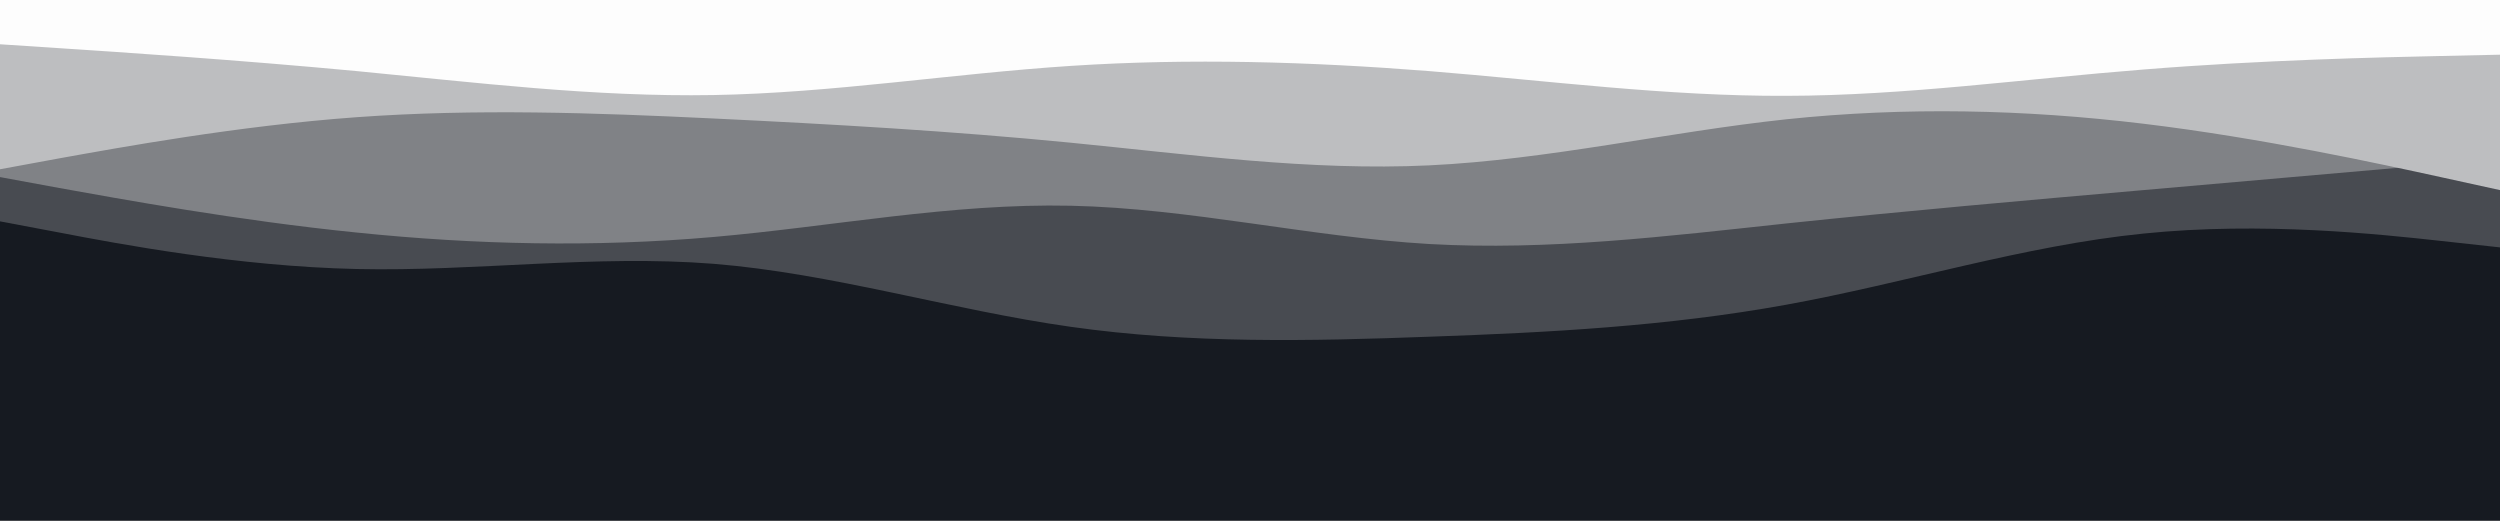 <svg id="visual" viewBox="0 0 960 200" width="960" height="200" xmlns="http://www.w3.org/2000/svg" xmlns:xlink="http://www.w3.org/1999/xlink" version="1.1"><rect x="0" y="0" width="960" height="200" fill="#161a21"></rect><path d="M0 155L22.8 149.8C45.7 144.7 91.3 134.3 137 133.2C182.7 132 228.3 140 274 141.8C319.7 143.7 365.3 139.3 411.2 141.7C457 144 503 153 548.8 149.3C594.7 145.7 640.3 129.3 686 122.5C731.7 115.7 777.3 118.3 823 117.8C868.7 117.3 914.3 113.7 937.2 111.8L960 110L960 0L937.2 0C914.3 0 868.7 0 823 0C777.3 0 731.7 0 686 0C640.3 0 594.7 0 548.8 0C503 0 457 0 411.2 0C365.3 0 319.7 0 274 0C228.3 0 182.7 0 137 0C91.3 0 45.7 0 22.8 0L0 0Z" fill="#161a21"></path><path d="M0 85L22.8 89.3C45.7 93.7 91.3 102.3 137 103.3C182.7 104.3 228.3 97.7 274 101.3C319.7 105 365.3 119 411.2 125.5C457 132 503 131 548.8 129.3C594.7 127.7 640.3 125.3 686 117C731.7 108.7 777.3 94.3 823 89.7C868.7 85 914.3 90 937.2 92.5L960 95L960 0L937.2 0C914.3 0 868.7 0 823 0C777.3 0 731.7 0 686 0C640.3 0 594.7 0 548.8 0C503 0 457 0 411.2 0C365.3 0 319.7 0 274 0C228.3 0 182.7 0 137 0C91.3 0 45.7 0 22.8 0L0 0Z" fill="#484b51"></path><path d="M0 68L22.8 72.2C45.7 76.3 91.3 84.7 137 89.3C182.7 94 228.3 95 274 91C319.7 87 365.3 78 411.2 79C457 80 503 91 548.8 93.7C594.7 96.3 640.3 90.7 686 85.8C731.7 81 777.3 77 823 73C868.7 69 914.3 65 937.2 63L960 61L960 0L937.2 0C914.3 0 868.7 0 823 0C777.3 0 731.7 0 686 0C640.3 0 594.7 0 548.8 0C503 0 457 0 411.2 0C365.3 0 319.7 0 274 0C228.3 0 182.7 0 137 0C91.3 0 45.7 0 22.8 0L0 0Z" fill="#808286"></path><path d="M0 65L22.8 60.8C45.7 56.7 91.3 48.3 137 45C182.7 41.7 228.3 43.3 274 45.5C319.7 47.7 365.3 50.3 411.2 54.8C457 59.3 503 65.7 548.8 63.5C594.7 61.3 640.3 50.7 686 45.8C731.7 41 777.3 42 823 47.5C868.7 53 914.3 63 937.2 68L960 73L960 0L937.2 0C914.3 0 868.7 0 823 0C777.3 0 731.7 0 686 0C640.3 0 594.7 0 548.8 0C503 0 457 0 411.2 0C365.3 0 319.7 0 274 0C228.3 0 182.7 0 137 0C91.3 0 45.7 0 22.8 0L0 0Z" fill="#bdbec0"></path><path d="M0 17L22.8 18.5C45.7 20 91.3 23 137 27.3C182.7 31.7 228.3 37.3 274 36.5C319.7 35.7 365.3 28.3 411.2 25.3C457 22.3 503 23.7 548.8 27.3C594.7 31 640.3 37 686 36.8C731.7 36.7 777.3 30.3 823 26.7C868.7 23 914.3 22 937.2 21.5L960 21L960 0L937.2 0C914.3 0 868.7 0 823 0C777.3 0 731.7 0 686 0C640.3 0 594.7 0 548.8 0C503 0 457 0 411.2 0C365.3 0 319.7 0 274 0C228.3 0 182.7 0 137 0C91.3 0 45.7 0 22.8 0L0 0Z" fill="#fdfdfd"></path></svg>